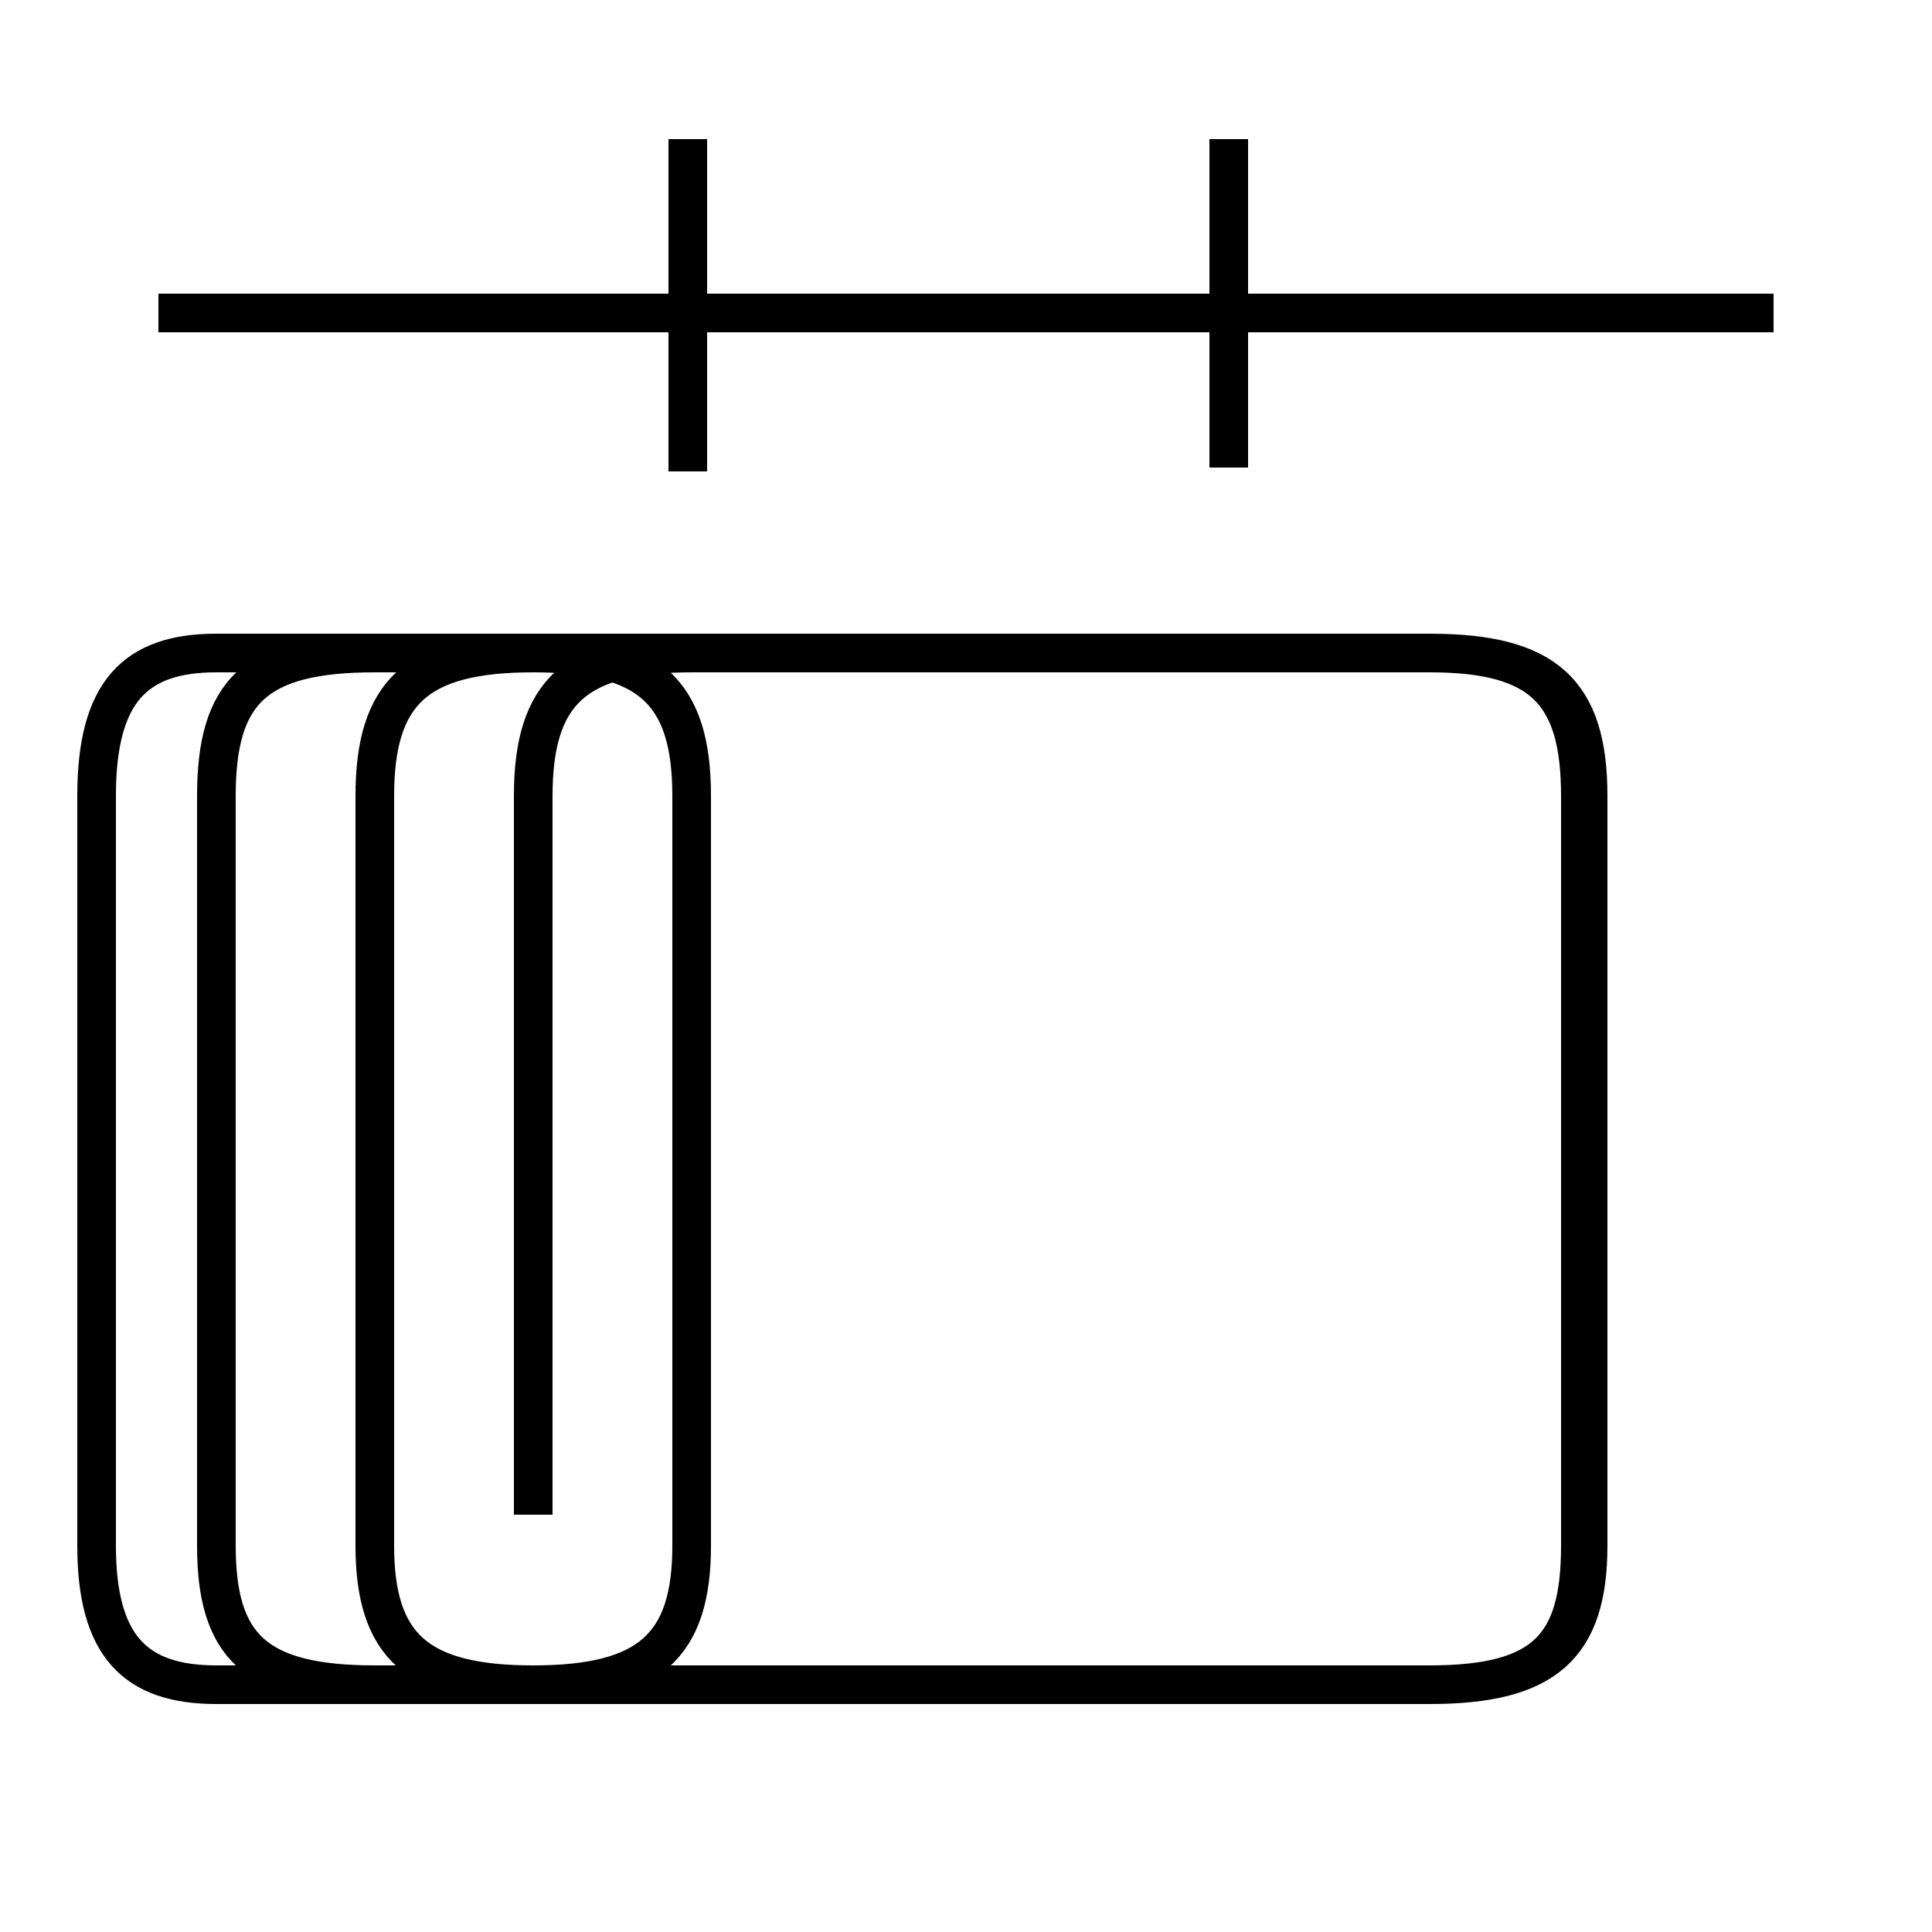 <?xml version='1.0' encoding='utf8'?>
<svg viewBox="0.0 -44.0 50.0 50.0" version="1.1" xmlns="http://www.w3.org/2000/svg">
<rect x="0.0" y="-44.0" width="50.0" height="50.0" fill="#808080" stroke="none"/>
<rect x="-1000" y="-1000" width="2000" height="2000" stroke="white" fill="white"/>
<g style="fill:none; stroke:#000000;  stroke-width:1">
<path d="M 45.9 35.9 L 4.1 35.9 M 17.8 31.8 L 17.8 40.4 M 31.8 31.9 L 31.8 40.4 M 13.8 4.8 L 13.8 23.4 C 13.8 26.1 14.9 27.1 17.9 27.1 L 37.0 27.1 C 40.0 27.1 41.1 26.1 41.1 23.4 L 41.1 4.0 C 41.1 1.4 40.0 0.4 37.0 0.4 L 13.8 0.4 C 10.8 0.4 9.7 1.4 9.7 4.0 L 9.7 23.4 C 9.7 26.1 10.8 27.1 13.8 27.1 L 37.0 27.1 C 39.9 27.1 40.9 26.1 40.9 23.4 L 40.9 4.0 C 40.9 1.4 40.0 0.4 37.0 0.4 L 13.8 0.4 C 10.8 0.4 9.7 1.4 9.7 4.0 L 9.7 23.4 C 9.7 26.1 10.8 27.1 13.8 27.1 L 37.0 27.1 C 39.9 27.1 40.9 26.1 40.9 23.4 L 40.9 4.0 C 40.9 1.4 40.0 0.4 37.0 0.4 L 13.8 0.4 C 10.8 0.4 9.7 1.4 9.7 4.0 L 9.7 23.4 C 9.7 26.1 10.8 27.1 13.8 27.1 L 37.0 27.1 C 39.9 27.1 40.9 26.1 40.9 23.4 L 40.9 4.0 C 40.9 1.4 40.0 0.4 37.0 0.4 L 13.8 0.4 C 10.8 0.4 9.7 1.4 9.7 4.0 L 9.7 23.4 C 9.7 26.1 10.8 27.1 13.8 27.1 L 37.0 27.1 C 39.9 27.1 40.9 26.1 40.9 23.4 L 40.9 4.0 C 40.9 1.4 40.0 0.4 37.0 0.4 L 9.7 0.4 C 6.6 0.4 5.6 1.4 5.6 4.0 L 5.6 23.4 C 5.6 26.1 6.6 27.1 9.7 27.1 L 13.8 27.1 C 16.8 27.1 17.9 26.1 17.9 23.4 L 17.9 4.0 C 17.9 1.4 16.8 0.4 13.8 0.4 L 5.6 0.4 C 3.5 0.4 2.5 1.4 2.5 4.0 L 2.5 23.4 C 2.5 26.1 3.5 27.1 5.6 27.1 L 13.8 27.1 C 16.8 27.1 17.9 26.1 17.9 23.4 L 17.9 4.0 C 17.9 1.4 16.8 0.4 13.8 0.4 L 5.6 0.4 C 3.5 0.4 2.5 1.4 2.5 4.0 L 2.5 23.4 C 2.5 26.1 3.5 27.1 5.6 27.1 L 13.8 27.1 C 16.8 27.1 17.9 26.1 17.9 23.4 L 17.9 4.0 C 17.9 1.4 16.8 0.4 13.8 0.4 L 5.6 0.4 C 3.5 0.4 2.5 1.4 2.5 4.0 L 2.5 23.4 C 2.5 26.1 3.5 27.1 5.6 27.1 L 13.8 27.1 C 16.8 27.1 17.9 26.1 17.9 23.4 L 17.9 4.0 C 17.9 1.4 16.8 0.4 13.8 0.4 L 5.6 0.4 C 3.5 0.4 2.5 1.4 2.5 4.0 L 2.5 23.4 C 2.5 26.1 3.5 27.1 5.6 27.1 L 13.8 27.1 C 16.8 27.1 17.9 26.1 17.9 23.4 L 17.9 4.0 C 17.9 1.4 16.8 0.4 13.8 0.4 L 5.6 0.4 C 3.5 0.4 2.5 1.4 2.5 4.0 L 2.5 23.4 C 2.5 26.1 3.5 27.1 5.6 27.1 L 13.8 27.1 C 16.8 27.1 17.9 26.1 17.9 23.4 L 17.9 4.0 C 17.9 1.4 16.8 0.4 13.8 0.4 L 5.6 0.4 C 3.5 0.4 2.5 1.4 2.5 4.0 L 2.5 23.4 C 2.5 26.1 3.5 27.1 5.6 27.1 L 13.8 27.1 C 16.8 27.1 17.9 26.1 17.9 23.4 L 17.9 4.0 C 17.9 1.4 16.8 0.4 13.8 0.4 L 5.6 0.4 C 3.5 0.4 2.5 1.4 2.5 4.0 L 2.5 23.4 C 2.5 26.1 3.5 27.1 5.6 27.1 L 13.8 27.1 C 16.8 27.1 17.9 26.1 17.9 23.4 L 17.9 4.0 C 17.9 1.4 16.8 0.4 13.8 0.4 L 5.6 0.4 C 3.5 0.4 2.5 1.4 2.5 4.0 L 2.5 23.4 C 2.5 26.1 3.5 27.1 5.6 27.1 L 13.8 27.1 C 16.8 27.1 17.9 26.1 17.9 23.4 L 17.9 4.0 C 17.9 1.4 16.8 0.4 13.8 0.4 L 5.6 0.4 C 3.5 0.4 2.5 1.4 2.5 4.0 L 2.5 23.4 C 2.5 26.1 3.5 27.1 5.6 27.1 L 13.8 27.1 C 16.8 27.1 17.9 26.1 17.9 23.4 L 17.9 4.0 C 17." transform="scale(1, -1)" />
</g>
</svg>
